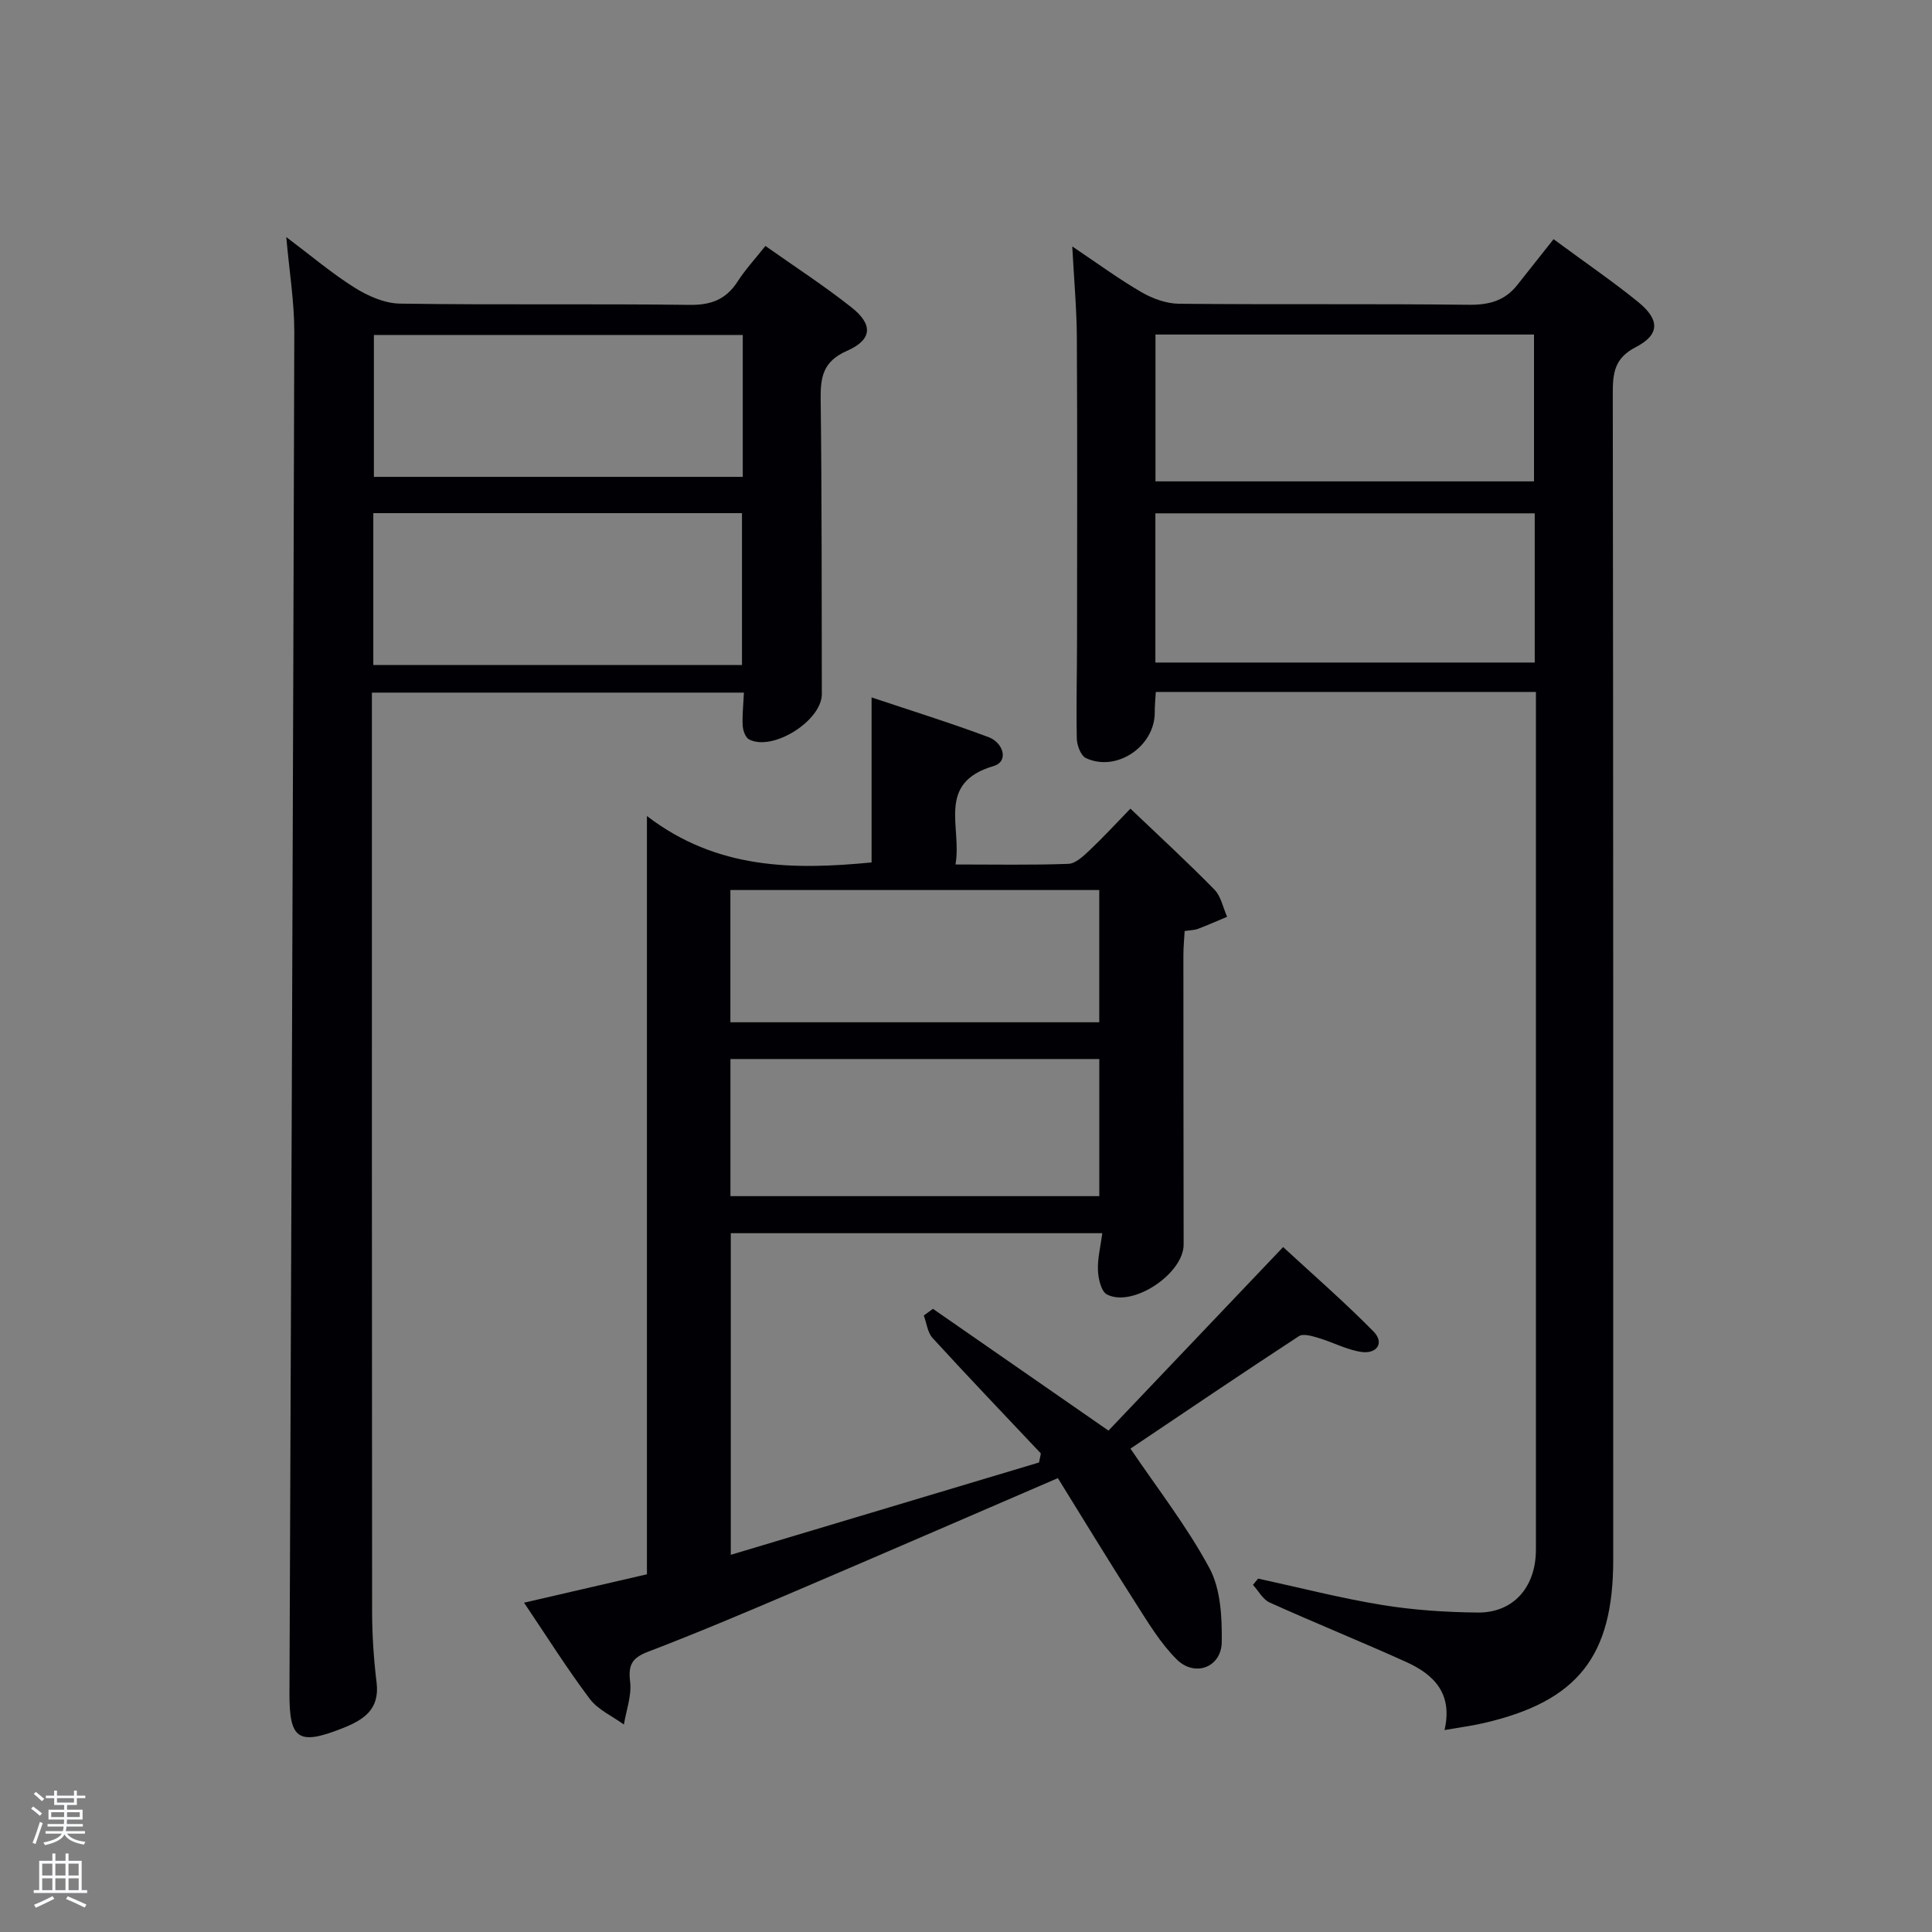 <svg enable-background="new 0 0 400 400" viewBox="0 0 400 400" xmlns="http://www.w3.org/2000/svg"><rect x="0" y="0" width="400" height="400" fill="#808080" stroke="none"/><path d="m6.44 374.46.42-.45c.65.47 1.27.95 1.85 1.44l-.45.49c-.65-.56-1.25-1.06-1.82-1.48m.93 7.33-.63-.26c.55-1.36 1.05-2.8 1.52-4.33.19.1.38.19.59.27-.46 1.29-.95 2.73-1.48 4.32m-.38-10.38.44-.42c.43.34 1.01.82 1.74 1.44l-.49.49c-.53-.51-1.09-1.01-1.69-1.51m2.5.35h1.72v-1.04h.59v1.04h3.52v-1.04h.59v1.04h1.75v.53h-1.75v1.42h-2.03v.97h3.22v2.03h-3.24c0 .35-.01.66-.03.93h3.32v.53h-3.37c-.03.27-.08.58-.15.94h3.96v.53h-3.71c.67.92 1.93 1.48 3.79 1.68-.13.24-.23.44-.29.59-2.13-.38-3.48-1.08-4.04-2.12-.43.97-1.77 1.72-4.03 2.23-.09-.19-.2-.37-.33-.55 2.1-.42 3.37-1.03 3.81-1.83h-3.36v-.53h3.58c.08-.29.13-.61.16-.94h-3.33v-.53h3.39c.02-.27.04-.58.04-.93h-3.23v-2.03h3.25v-.97h-2.07v-1.42h-1.73zm1.12 3.44v1h2.65c.01-.3.02-.44.02-.4v-.25-.35zm1.19-2h3.52v-.91h-3.52zm4.71 2h-2.63v.59c0 .15-.01.28-.01.4h2.64z" fill="#fafbfc"/><path d="m13.56 383.74h.63v1.52h2.72v6.07h1.13v.6h-11.06v-.6h1.13v-6.07h2.73v-1.52h.63v1.52h2.1v-1.52zm-2.69 8.83.38.56c-1.24.63-2.53 1.25-3.85 1.85-.1-.21-.21-.42-.34-.63 1.36-.55 2.63-1.15 3.81-1.78m-2.13-4.27h2.1v-2.45h-2.1zm0 3.04h2.1v-2.46h-2.1zm2.72-3.04h2.1v-2.45h-2.1zm0 3.04h2.1v-2.46h-2.1zm6.07 3.6c-1.41-.71-2.7-1.3-3.86-1.78l.35-.56c1.45.62 2.75 1.19 3.88 1.72zm-1.25-9.09h-2.1v2.45h2.1zm-2.09 5.49h2.1v-2.46h-2.1z" fill="#fafbfc"/><g fill="#010105"><path d="m180.45 178.56c0-11.31 0-22.24 0-34.17 8.13 2.73 16.27 5.25 24.23 8.23 3.02 1.13 4.28 5.03 1.01 5.99-11.94 3.51-6.46 12.68-7.87 20.37 8.17 0 15.78.15 23.38-.13 1.51-.06 3.12-1.62 4.39-2.81 2.78-2.62 5.36-5.44 8.45-8.62 6.04 5.76 11.87 11.12 17.4 16.77 1.36 1.39 1.77 3.72 2.62 5.62-2.01.84-4 1.73-6.03 2.5-.75.28-1.6.27-2.76.45-.09 1.72-.26 3.32-.26 4.92 0 19.99.02 39.99.05 59.98.01 6.02-10.52 13.11-15.87 10.35-1.2-.62-1.8-3.24-1.87-4.98-.11-2.43.53-4.89.9-7.71-25.83 0-51.23 0-76.92 0v66.59c21.51-6.44 42.67-12.78 63.82-19.12.13-.62.26-1.25.38-1.87-7.49-7.95-15.05-15.84-22.42-23.9-1.05-1.15-1.23-3.09-1.82-4.66.63-.46 1.27-.92 1.9-1.38 11.83 8.21 23.67 16.42 36.34 25.21 11.57-12.16 23.47-24.66 36.16-38 6.03 5.57 12.6 11.28 18.7 17.47 2.36 2.4.66 4.68-2.45 4.25-3.05-.43-5.92-2.01-8.93-2.9-1.3-.39-3.16-.96-4.06-.37-11.96 7.82-23.79 15.84-34.87 23.28 5.54 8.21 11.7 16.09 16.36 24.76 2.33 4.34 2.61 10.17 2.54 15.3-.08 5.24-5.58 7.31-9.33 3.58-3.35-3.34-5.88-7.56-8.46-11.6-5.46-8.52-10.71-17.17-16.14-25.93-18.51 7.98-36.45 15.77-54.44 23.45-10.08 4.3-20.18 8.58-30.42 12.5-3.32 1.27-4.12 2.72-3.7 6.2.35 2.86-.8 5.9-1.29 8.87-2.39-1.75-5.37-3.05-7.07-5.32-4.68-6.22-8.84-12.84-13.6-19.91 8.73-2.02 17.02-3.93 25.44-5.88 0-52.05 0-103.68 0-156.99 14.51 11.12 30.39 11.16 46.51 9.61zm-29.22 69.09h76.37c0-9.73 0-19.11 0-28.39-25.65 0-50.9 0-76.37 0zm-.01-36h76.37c0-9.41 0-18.46 0-27.38-25.66 0-50.9 0-76.37 0z"/><path d="m299.07 358.19c1.77-7.57-2.22-11.51-7.9-14.08-9.38-4.24-18.93-8.1-28.31-12.33-1.41-.64-2.31-2.41-3.45-3.65.36-.43.72-.86 1.07-1.3 8.53 1.85 17 4.04 25.6 5.45 6.53 1.07 13.21 1.51 19.84 1.58 6.93.08 11.44-4.59 12.01-11.49.08-.99.07-2 .07-3 0-57.33 0-114.66 0-171.98 0-1.29 0-2.58 0-4.13-26.38 0-52.31 0-78.7 0-.08 1.35-.23 2.77-.22 4.19.06 7.03-7.87 12.48-14.24 9.51-1.06-.49-1.87-2.63-1.9-4.03-.14-6.99.05-13.99.05-20.99.02-20.66.07-41.33-.04-61.99-.03-5.96-.58-11.92-.95-18.93 5.16 3.46 9.61 6.74 14.36 9.49 2.3 1.33 5.15 2.36 7.76 2.38 20 .19 40-.02 59.99.21 4.17.05 7.45-.83 10.03-4.1 2.47-3.14 4.96-6.27 7.51-9.48 6.98 5.15 12.46 8.88 17.58 13.06 4.44 3.63 4.42 6.72-.56 9.29-4.46 2.3-4.77 5.41-4.76 9.64.11 80.49.09 160.98.09 241.47 0 19.96-7.38 29.28-26.79 33.76-2.41.56-4.88.88-8.14 1.45zm-59.86-221.02h78.54c0-10.51 0-20.61 0-30.89-26.28 0-52.31 0-78.54 0zm.02-37.51h78.37c0-10.39 0-20.44 0-30.4-26.31 0-52.23 0-78.37 0z"/><path d="m59.27 49.08c5.07 3.81 9.39 7.49 14.14 10.47 2.76 1.73 6.21 3.26 9.38 3.31 19.99.3 39.98.01 59.97.26 4.46.06 7.55-1.11 9.95-4.83 1.61-2.5 3.66-4.72 5.76-7.37 6.01 4.25 12.12 8.21 17.81 12.71 4.52 3.57 4.34 6.69-.93 9.01-4.97 2.19-5.5 5.43-5.44 10.09.26 20.32.19 40.64.24 60.96.02 5.51-10.14 11.94-15.06 9.4-.75-.39-1.26-1.83-1.32-2.82-.12-2.14.13-4.31.25-6.87-25.57 0-50.95 0-77.02 0v5.16c0 61.64-.02 123.27.04 184.91 0 4.97.33 9.98.93 14.91.68 5.59-2.76 7.73-7.02 9.42-9.21 3.65-11.06 2.33-11.02-7.25.38-93.93.75-187.85 1-281.78.01-6.28-1.03-12.54-1.66-19.69zm18.02 57.16v31.44h76.33c0-10.71 0-21.09 0-31.44-25.62 0-50.87 0-76.33 0zm76.49-36.89c-25.78 0-51.14 0-76.37 0v29.38h76.37c0-9.85 0-19.44 0-29.38z"/></g></svg>